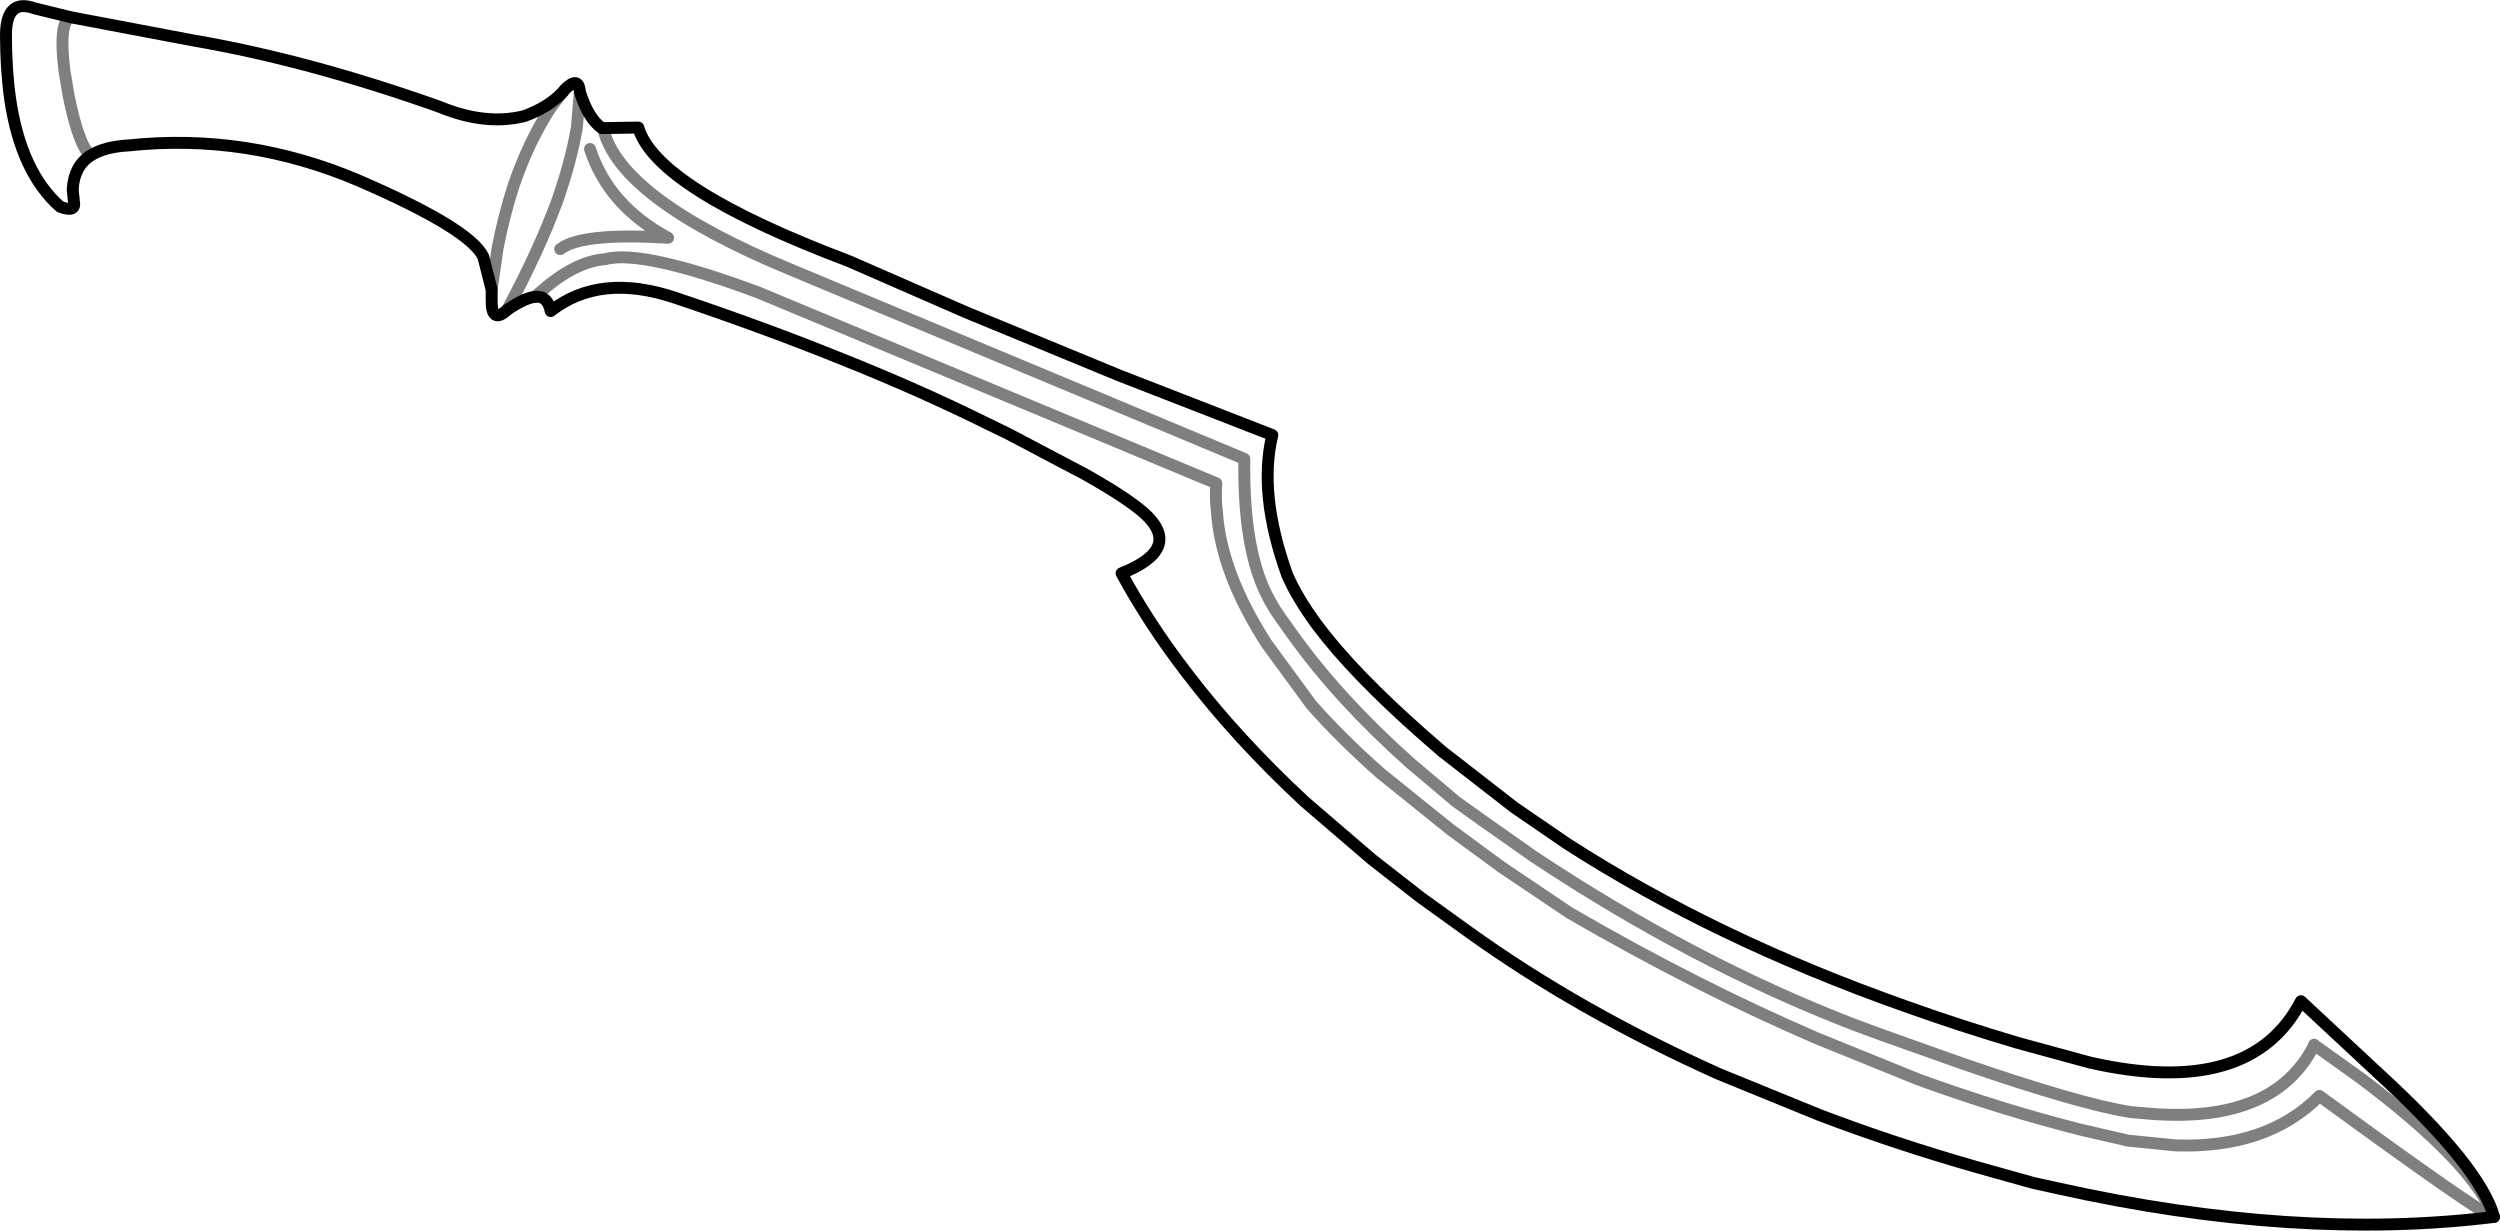 <?xml version="1.0" encoding="UTF-8" standalone="no"?>
<svg xmlns:xlink="http://www.w3.org/1999/xlink" height="103.25px" width="209.75px" xmlns="http://www.w3.org/2000/svg">
  <g transform="matrix(1.0, 0.0, 0.0, 1.0, -286.55, -353.2)">
    <path d="M333.95 360.7 Q335.1 359.55 335.2 360.9 335.9 363.15 337.05 363.95 L337.15 363.95 340.1 363.9 Q341.6 369.0 357.75 375.1 L367.6 379.4 380.45 384.7 393.3 389.7 Q392.1 394.65 394.55 401.45 395.4 403.4 397.1 405.7 400.15 409.75 406.0 414.9 L407.55 416.25 413.6 420.95 418.05 424.0 Q430.4 431.95 446.35 437.6 450.95 439.25 455.85 440.7 L461.9 442.35 Q475.35 445.4 479.6 437.2 L486.15 443.3 Q494.65 451.1 495.8 455.3 479.2 457.35 459.2 452.9 L457.15 452.45 452.5 451.15 Q445.5 449.15 439.2 446.75 L430.75 443.3 Q419.05 438.05 409.85 431.45 L405.75 428.5 401.65 425.3 396.0 420.45 Q390.3 415.15 386.15 409.7 382.95 405.55 380.65 401.3 385.8 399.25 382.6 396.3 381.15 395.0 377.6 393.0 L371.15 389.6 371.05 389.55 369.4 388.75 Q363.65 385.9 357.0 383.25 350.55 380.65 343.25 378.2 336.9 376.05 332.75 379.3 332.5 378.0 331.45 378.1 330.55 378.2 329.1 379.2 327.75 380.45 327.8 378.3 L327.8 377.5 327.1 374.75 Q326.0 372.4 316.65 368.35 307.25 364.35 297.35 365.4 295.35 365.5 294.15 366.25 292.75 367.15 292.65 369.1 L292.75 370.1 Q292.95 371.05 291.6 370.55 288.3 367.65 287.4 361.5 287.05 359.05 287.05 356.05 287.1 353.05 289.45 353.9 L292.5 354.65 302.8 356.6 Q312.4 358.25 323.4 362.15 327.25 363.75 330.5 362.95 332.5 362.25 333.75 360.95 L333.95 360.7" fill="none" stroke="#000000" stroke-linecap="round" stroke-linejoin="round" stroke-width="1.0"/>
    <path d="M333.75 360.95 L332.85 362.1 Q330.95 364.95 329.65 368.75 328.85 371.2 328.3 374.0 L327.8 377.5 M335.2 360.9 L334.95 363.9 Q334.45 366.8 333.25 370.2 331.7 374.35 329.1 379.2 M331.45 378.1 Q334.6 375.15 337.3 374.95 340.4 374.1 350.2 377.75 L388.6 393.75 Q388.5 394.95 388.65 396.15 389.0 401.3 392.85 407.25 L396.55 412.3 Q398.95 415.05 402.4 418.1 L408.3 422.85 412.6 426.0 418.25 429.8 Q428.85 435.95 438.95 440.3 L447.45 443.75 Q454.45 446.3 461.2 448.0 L465.1 448.9 469.1 449.3 Q476.8 449.55 481.15 445.15 494.7 455.05 495.75 455.3 L495.8 455.3 Q494.0 450.7 484.6 443.65 L480.75 440.9 480.7 440.85 480.7 440.9 Q477.4 447.45 467.0 446.65 L465.3 446.5 Q461.1 445.85 451.1 442.4 L444.35 440.0 442.05 439.15 Q428.6 433.95 415.2 425.05 L410.8 421.95 408.7 420.45 404.85 417.2 Q398.9 411.9 395.0 406.45 L394.0 405.05 Q393.0 403.65 392.4 402.15 390.85 398.3 390.95 391.7 L352.85 375.8 Q338.5 369.85 337.15 363.95 M336.05 365.7 Q337.6 370.45 342.6 373.15 335.35 372.7 333.55 374.1 M294.15 366.25 Q293.15 365.4 292.3 361.2 L291.95 359.1 Q291.45 355.0 292.5 354.65" fill="none" stroke="#000000" stroke-linecap="round" stroke-linejoin="round" stroke-opacity="0.502" stroke-width="1.0"/>
  </g>
</svg>
